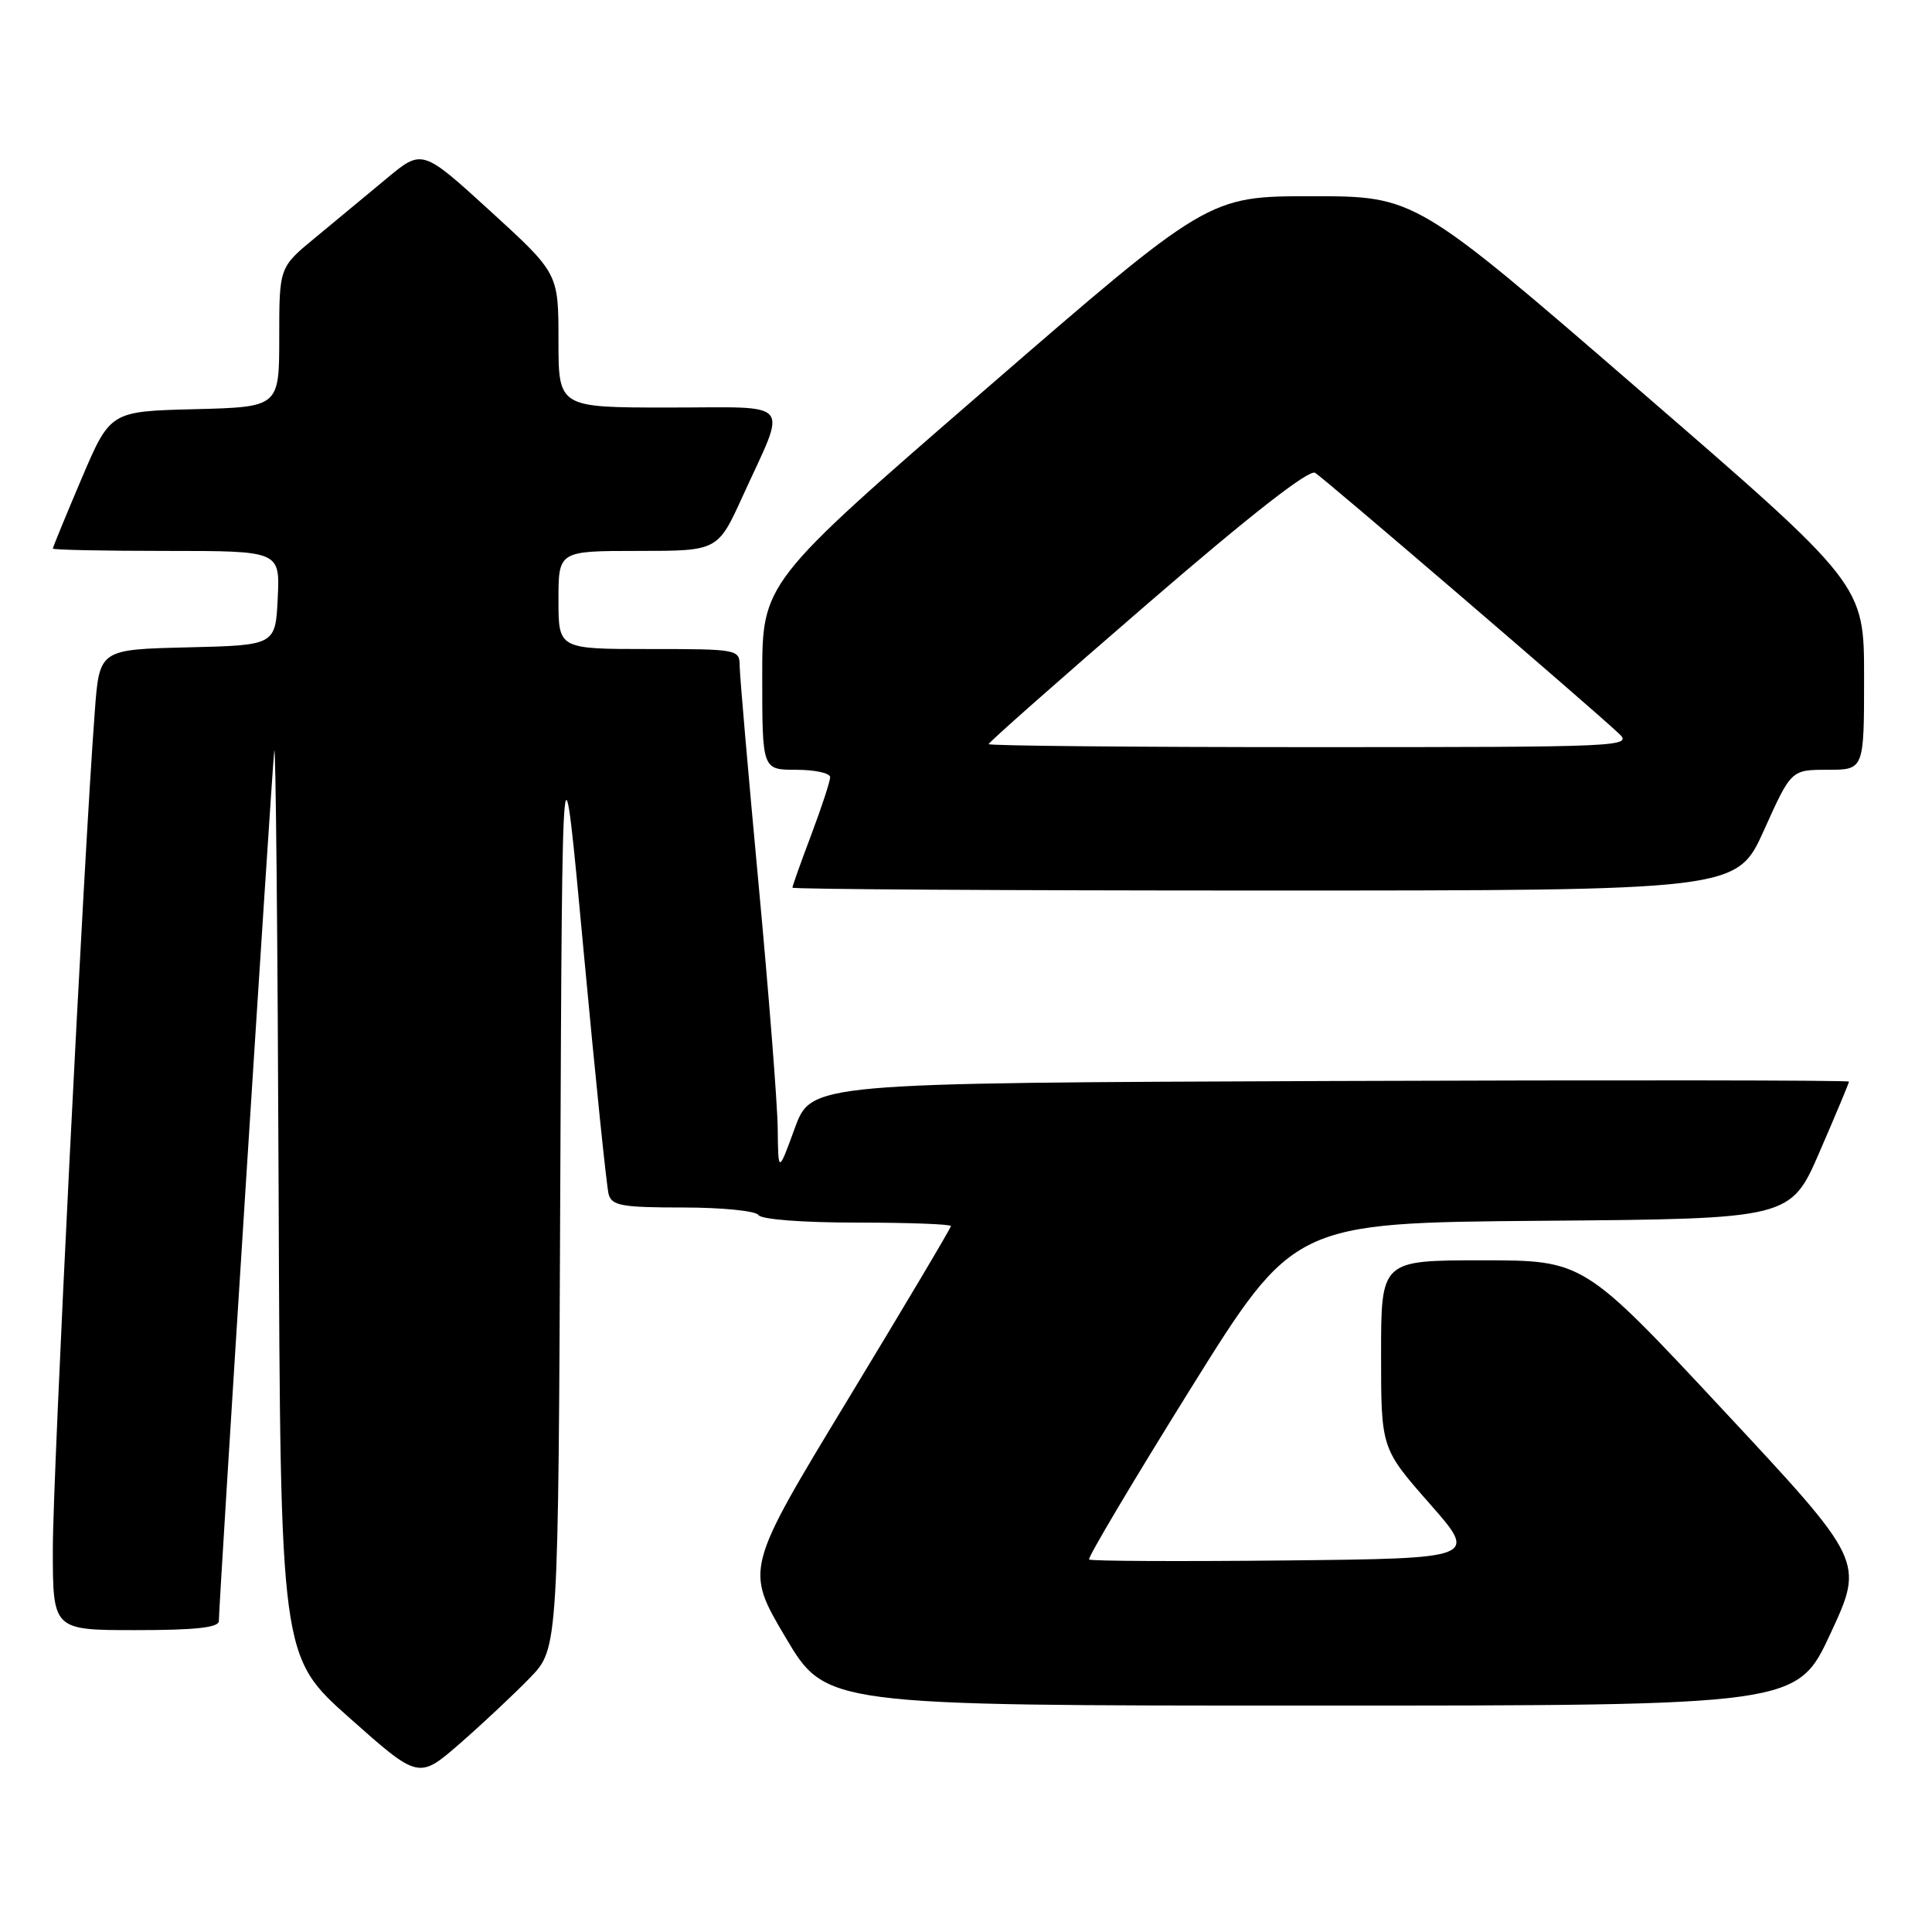 <?xml version="1.0" encoding="UTF-8" standalone="no"?>
<!DOCTYPE svg PUBLIC "-//W3C//DTD SVG 1.1//EN" "http://www.w3.org/Graphics/SVG/1.1/DTD/svg11.dtd" >
<svg xmlns="http://www.w3.org/2000/svg" xmlns:xlink="http://www.w3.org/1999/xlink" version="1.1" viewBox="0 0 256 256">
 <g >
 <path fill="currentColor"
d=" M 70.24 222.30 C 73.98 218.43 73.98 218.43 74.24 156.97 C 74.50 95.50 74.50 95.50 77.33 126.00 C 78.89 142.78 80.38 157.29 80.65 158.25 C 81.07 159.76 82.43 160.00 90.51 160.00 C 95.68 160.00 100.16 160.45 100.50 161.00 C 100.86 161.58 106.34 162.00 113.56 162.00 C 120.40 162.00 126.00 162.21 126.00 162.46 C 126.00 162.72 119.86 173.04 112.36 185.42 C 98.73 207.91 98.73 207.91 104.08 216.95 C 109.44 226.00 109.44 226.00 173.78 226.00 C 238.12 226.00 238.12 226.00 242.56 216.43 C 247.00 206.87 247.00 206.87 228.41 186.93 C 209.83 167.00 209.83 167.00 196.41 167.00 C 183.00 167.00 183.00 167.00 183.00 179.46 C 183.00 191.91 183.00 191.91 189.41 199.21 C 195.83 206.50 195.83 206.50 170.26 206.77 C 156.20 206.91 144.52 206.86 144.31 206.64 C 144.09 206.43 150.11 196.30 157.68 184.14 C 171.45 162.03 171.45 162.03 204.36 161.76 C 237.27 161.50 237.27 161.50 241.13 152.57 C 243.26 147.66 245.00 143.50 245.00 143.32 C 245.00 143.13 214.06 143.10 176.25 143.24 C 107.51 143.50 107.51 143.50 105.31 149.50 C 103.12 155.50 103.12 155.50 103.05 149.50 C 103.01 146.20 101.86 131.57 100.50 117.00 C 99.14 102.42 98.02 89.49 98.01 88.25 C 98.00 86.04 97.77 86.00 86.00 86.00 C 74.00 86.00 74.00 86.00 74.00 79.50 C 74.00 73.00 74.00 73.00 84.56 73.00 C 95.11 73.00 95.11 73.00 98.41 65.75 C 104.33 52.75 105.38 54.00 88.57 54.00 C 74.00 54.00 74.00 54.00 74.00 45.11 C 74.00 36.22 74.00 36.22 64.97 27.97 C 55.94 19.73 55.94 19.73 51.22 23.66 C 48.63 25.82 44.36 29.35 41.75 31.51 C 37.00 35.42 37.00 35.42 37.00 44.68 C 37.00 53.93 37.00 53.93 25.80 54.22 C 14.61 54.50 14.61 54.50 10.80 63.44 C 8.71 68.36 7.00 72.53 7.00 72.69 C 7.00 72.86 13.77 73.00 22.05 73.00 C 37.10 73.00 37.10 73.00 36.80 79.25 C 36.50 85.50 36.50 85.50 24.84 85.78 C 13.17 86.06 13.17 86.06 12.56 94.28 C 11.09 113.80 7.00 195.44 7.00 205.25 C 7.00 216.00 7.00 216.00 18.00 216.00 C 25.93 216.00 29.00 215.66 29.00 214.79 C 29.00 212.46 36.00 102.47 36.34 99.50 C 36.53 97.85 36.79 124.17 36.92 158.00 C 37.16 219.50 37.16 219.50 46.32 227.64 C 55.48 235.78 55.48 235.78 60.99 230.98 C 64.02 228.33 68.18 224.43 70.24 222.30 Z  M 233.74 110.00 C 237.34 102.00 237.34 102.00 242.17 102.00 C 247.00 102.00 247.00 102.00 247.00 89.73 C 247.00 77.45 247.00 77.45 217.27 51.73 C 187.53 26.00 187.53 26.00 173.82 26.00 C 160.12 26.00 160.12 26.00 130.56 51.61 C 101.00 77.22 101.00 77.22 101.00 89.61 C 101.00 102.00 101.00 102.00 105.50 102.00 C 107.97 102.00 110.00 102.44 110.00 102.98 C 110.00 103.51 108.88 106.94 107.50 110.60 C 106.12 114.25 105.00 117.41 105.00 117.62 C 105.00 117.83 133.16 118.00 167.57 118.00 C 230.14 118.00 230.14 118.00 233.74 110.00 Z  M 131.00 98.60 C 131.00 98.37 140.45 90.02 152.01 80.04 C 165.61 68.29 173.45 62.16 174.26 62.65 C 175.47 63.39 210.59 93.52 214.47 97.16 C 216.39 98.95 215.29 99.00 173.72 99.00 C 150.22 99.00 131.00 98.82 131.00 98.60 Z "/>
</g>
</svg>